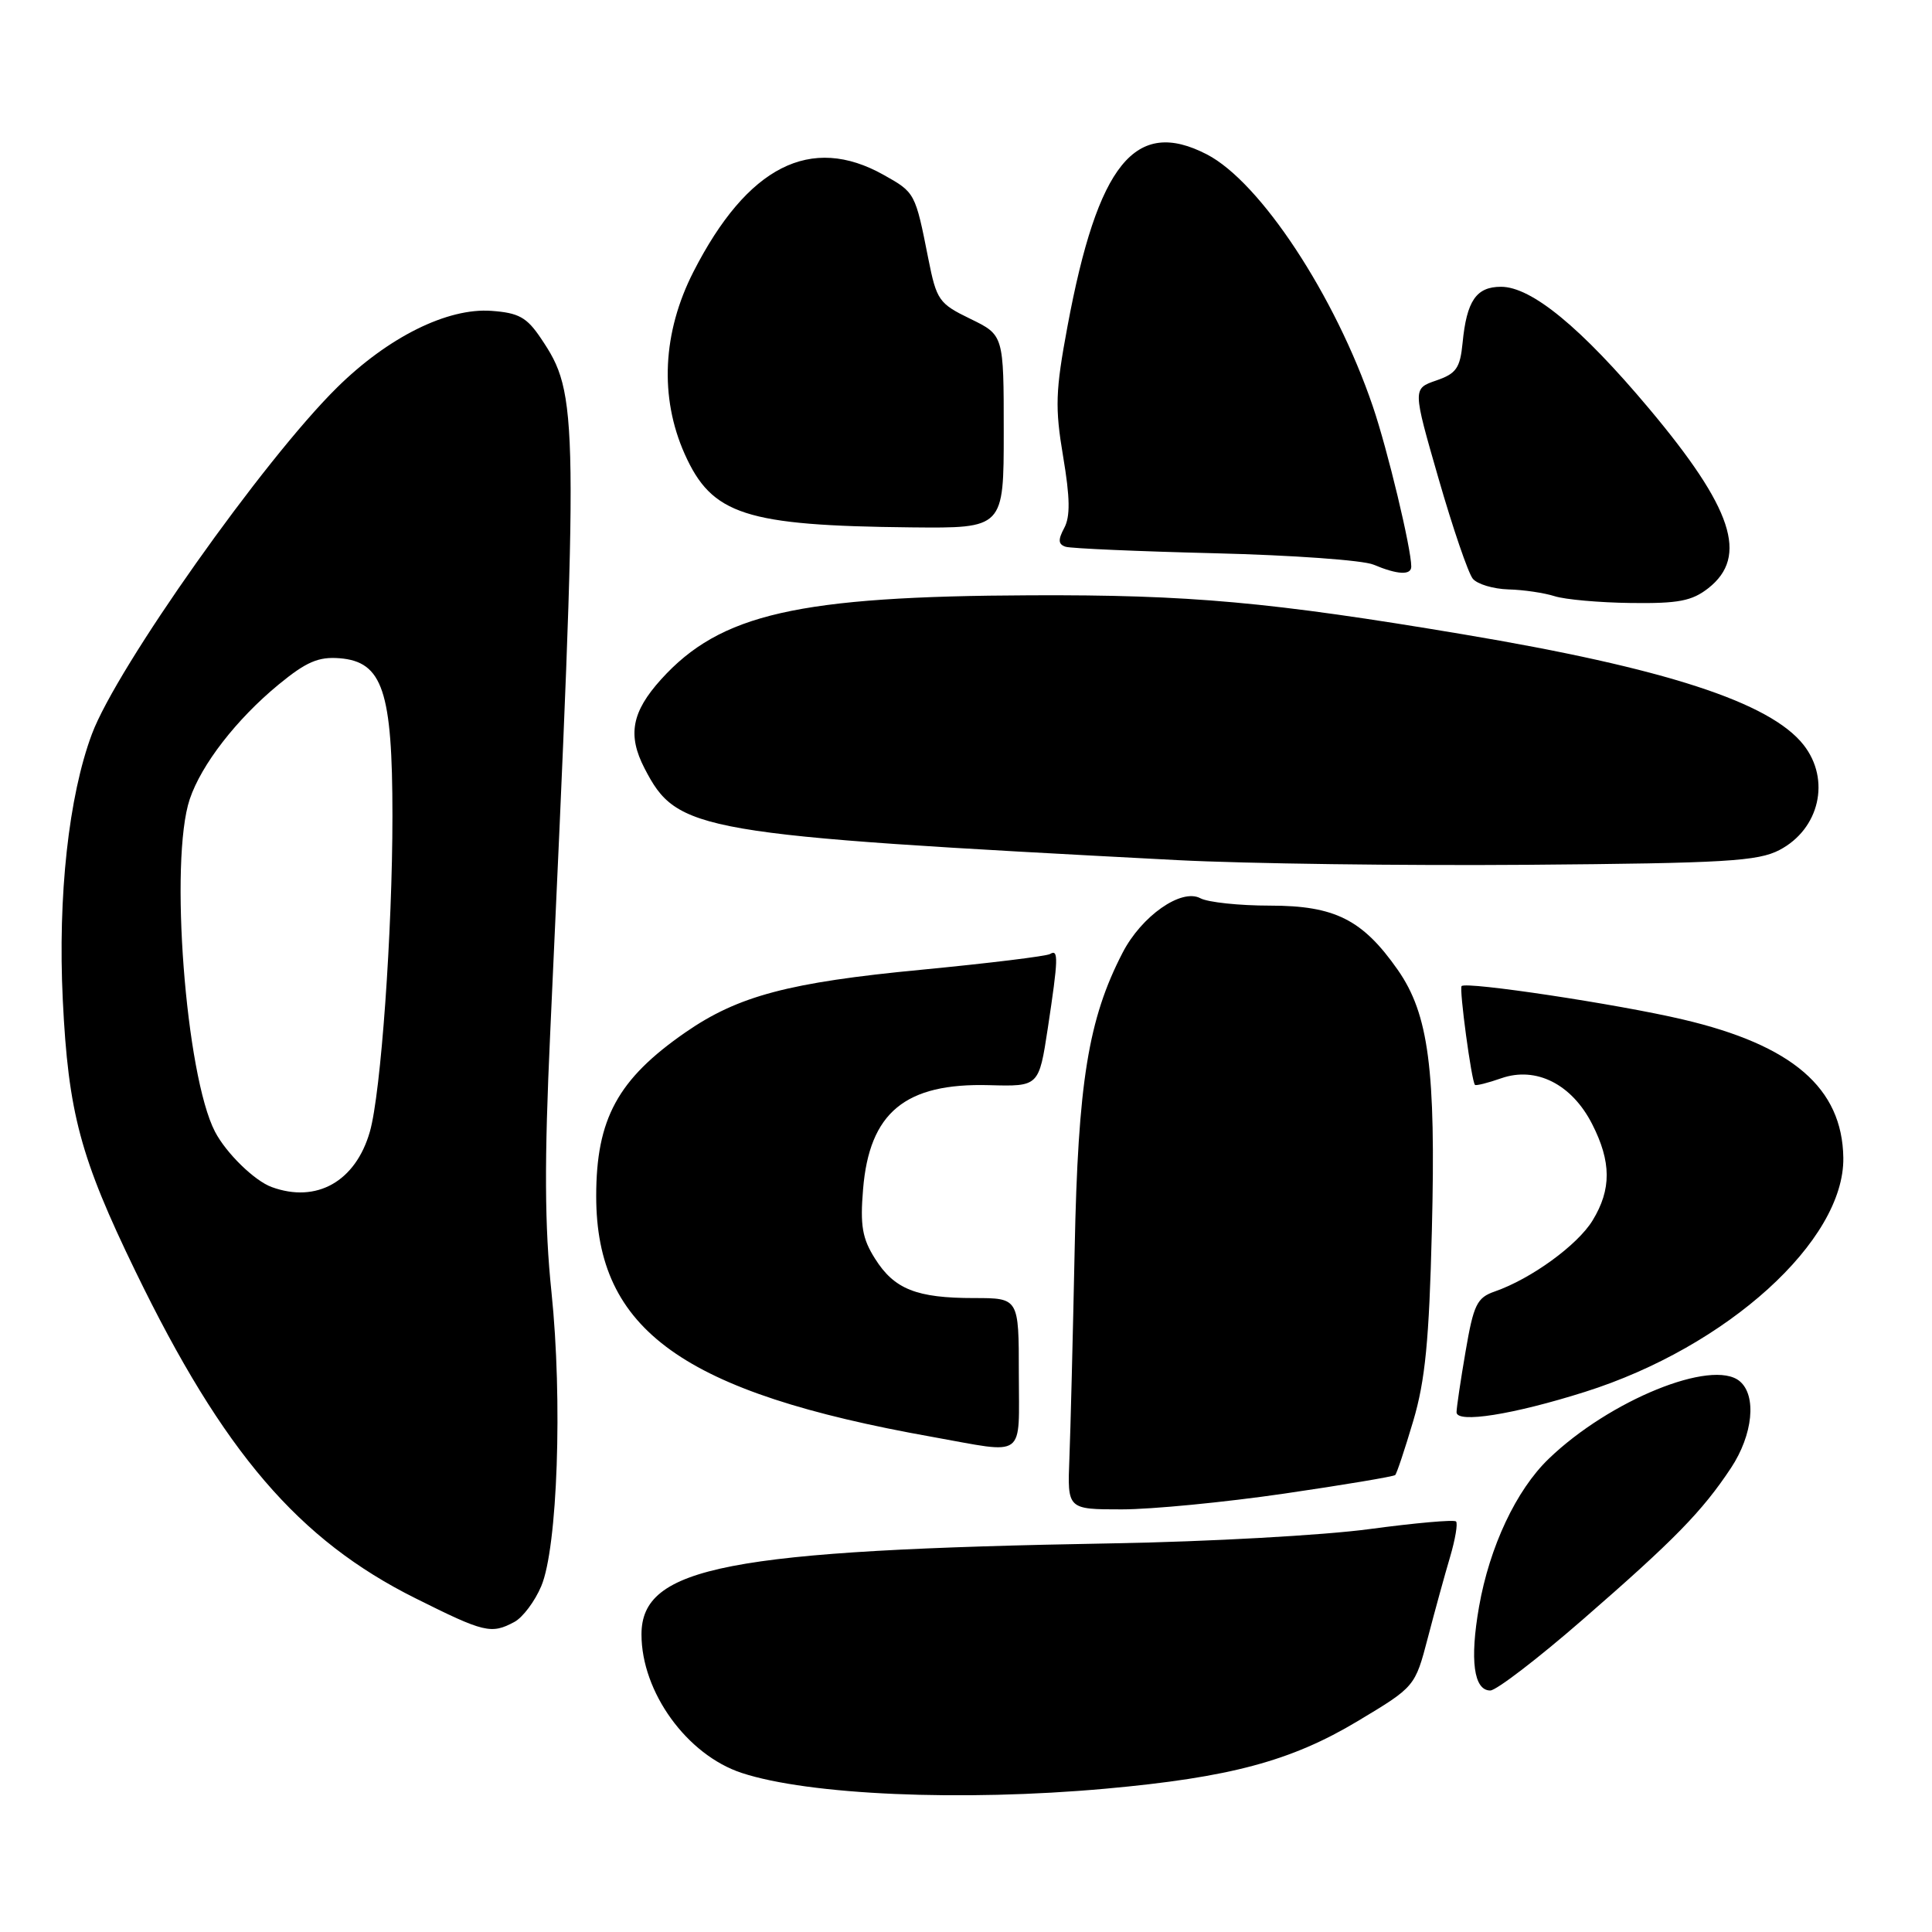 <?xml version="1.0" encoding="UTF-8" standalone="no"?>
<!DOCTYPE svg PUBLIC "-//W3C//DTD SVG 1.1//EN" "http://www.w3.org/Graphics/SVG/1.1/DTD/svg11.dtd" >
<svg xmlns="http://www.w3.org/2000/svg" xmlns:xlink="http://www.w3.org/1999/xlink" version="1.1" viewBox="0 0 256 256">
 <g >
 <path fill="currentColor"
d=" M 146.50 237.01 C 162.97 235.52 171.07 233.35 179.88 228.07 C 187.50 223.50 187.50 223.50 189.20 217.00 C 190.13 213.43 191.46 208.60 192.15 206.28 C 192.83 203.96 193.19 201.85 192.93 201.60 C 192.67 201.34 187.52 201.80 181.48 202.61 C 175.44 203.43 160.15 204.28 147.50 204.50 C 96.36 205.40 85.00 207.60 85.00 216.57 C 85.00 224.21 91.02 232.53 98.27 234.92 C 107.15 237.85 127.41 238.73 146.50 237.01 Z  M 209.70 214.62 C 221.84 204.07 225.55 200.27 229.36 194.52 C 232.28 190.11 232.80 184.91 230.51 183.01 C 226.88 180.00 213.26 185.54 205.21 193.30 C 200.90 197.45 197.38 204.94 195.98 212.90 C 194.74 219.97 195.28 224.00 197.47 224.00 C 198.26 224.00 203.77 219.78 209.70 214.62 Z  M 68.15 214.92 C 69.26 214.33 70.87 212.19 71.72 210.17 C 73.88 205.07 74.56 185.51 73.07 171.18 C 72.16 162.40 72.12 153.91 72.90 137.00 C 76.71 54.13 76.69 52.30 71.66 44.81 C 69.80 42.04 68.72 41.45 65.11 41.19 C 59.29 40.77 51.43 44.67 44.66 51.35 C 34.92 60.95 15.48 88.43 12.18 97.26 C 9.10 105.49 7.65 118.71 8.32 132.50 C 9.05 147.48 10.64 153.40 17.97 168.50 C 29.58 192.42 39.56 204.06 55.07 211.79 C 64.17 216.34 65.09 216.56 68.15 214.92 Z  M 170.17 197.91 C 178.05 196.76 184.67 195.65 184.87 195.45 C 185.08 195.25 186.15 192.03 187.26 188.29 C 188.85 182.93 189.37 177.61 189.73 163.00 C 190.27 141.71 189.31 134.38 185.21 128.51 C 180.55 121.85 176.87 120.00 168.29 120.00 C 164.21 120.00 160.05 119.56 159.05 119.02 C 156.53 117.68 151.25 121.38 148.74 126.26 C 144.20 135.04 142.84 143.44 142.40 165.50 C 142.16 177.05 141.85 189.54 141.70 193.25 C 141.43 200.00 141.43 200.00 148.64 200.00 C 152.60 200.00 162.29 199.06 170.17 197.91 Z  M 135.00 182.00 C 135.00 172.00 135.00 172.00 129.07 172.00 C 121.44 172.00 118.49 170.83 115.94 166.77 C 114.26 164.12 113.96 162.39 114.36 157.60 C 115.19 147.41 119.94 143.48 131.08 143.79 C 137.66 143.97 137.66 143.97 138.84 136.24 C 140.23 127.05 140.28 125.71 139.14 126.41 C 138.67 126.70 130.98 127.64 122.05 128.50 C 104.56 130.17 97.80 131.96 90.83 136.79 C 81.86 143.00 79.00 148.25 79.00 158.50 C 79.00 176.26 90.51 184.51 123.50 190.39 C 136.13 192.65 135.00 193.47 135.00 182.00 Z  M 210.02 184.43 C 228.86 178.48 244.41 164.39 244.25 153.41 C 244.11 144.17 237.52 138.49 222.97 135.08 C 214.35 133.05 194.30 130.03 193.67 130.66 C 193.33 131.01 194.98 143.27 195.44 143.75 C 195.57 143.89 197.15 143.50 198.94 142.87 C 203.54 141.27 208.27 143.66 210.96 148.93 C 213.52 153.94 213.54 157.60 211.03 161.71 C 209.04 164.98 202.89 169.45 198.06 171.13 C 195.70 171.95 195.26 172.86 194.20 179.05 C 193.54 182.89 193.00 186.53 193.00 187.13 C 193.00 188.63 200.51 187.44 210.02 184.43 Z  M 235.79 112.63 C 241.10 109.85 242.60 103.30 238.98 98.70 C 234.54 93.06 220.60 88.53 193.87 84.05 C 168.32 79.76 157.62 78.79 136.57 78.88 C 105.71 79.00 95.44 81.34 87.59 90.03 C 83.70 94.34 83.13 97.41 85.40 101.80 C 89.75 110.21 92.11 110.62 156.00 113.97 C 165.07 114.44 186.00 114.72 202.50 114.59 C 228.63 114.38 232.93 114.12 235.79 112.63 Z  M 226.37 77.93 C 231.70 73.73 229.60 67.36 218.52 54.15 C 209.50 43.40 202.93 38.00 198.89 38.00 C 195.61 38.00 194.34 39.86 193.80 45.44 C 193.47 48.78 192.96 49.51 190.30 50.42 C 187.18 51.50 187.18 51.50 190.62 63.43 C 192.51 69.99 194.55 75.95 195.15 76.68 C 195.75 77.41 197.88 78.04 199.87 78.10 C 201.87 78.15 204.62 78.56 206.00 79.00 C 207.38 79.44 211.93 79.85 216.12 79.90 C 222.40 79.98 224.19 79.64 226.37 77.93 Z  M 187.00 75.07 C 187.00 72.68 183.86 59.58 181.91 53.86 C 176.93 39.20 167.00 24.12 159.92 20.46 C 150.43 15.55 145.46 21.68 141.44 43.28 C 139.85 51.82 139.78 54.01 140.87 60.49 C 141.79 65.95 141.83 68.46 141.01 69.97 C 140.17 71.54 140.22 72.13 141.21 72.45 C 141.92 72.67 150.82 73.06 161.00 73.31 C 171.18 73.56 180.62 74.23 182.00 74.82 C 185.19 76.16 187.00 76.25 187.00 75.07 Z  M 133.00 57.20 C 133.00 44.40 133.00 44.40 128.58 42.25 C 124.41 40.23 124.10 39.78 123.01 34.30 C 121.28 25.55 121.26 25.51 117.10 23.18 C 107.44 17.75 99.03 22.03 91.89 36.00 C 87.78 44.04 87.37 52.65 90.73 60.17 C 94.33 68.22 98.74 69.65 120.75 69.88 C 133.00 70.00 133.00 70.00 133.00 57.20 Z  M 36.00 157.29 C 33.72 156.46 29.97 152.80 28.49 149.96 C 24.59 142.47 22.43 113.99 25.14 105.90 C 26.68 101.31 31.34 95.30 36.90 90.72 C 40.58 87.69 42.20 87.00 45.00 87.22 C 50.70 87.68 52.00 91.54 52.00 108.10 C 52.00 123.43 50.47 144.87 49.01 149.95 C 47.12 156.55 41.95 159.47 36.00 157.29 Z "/>
</g>
</svg>